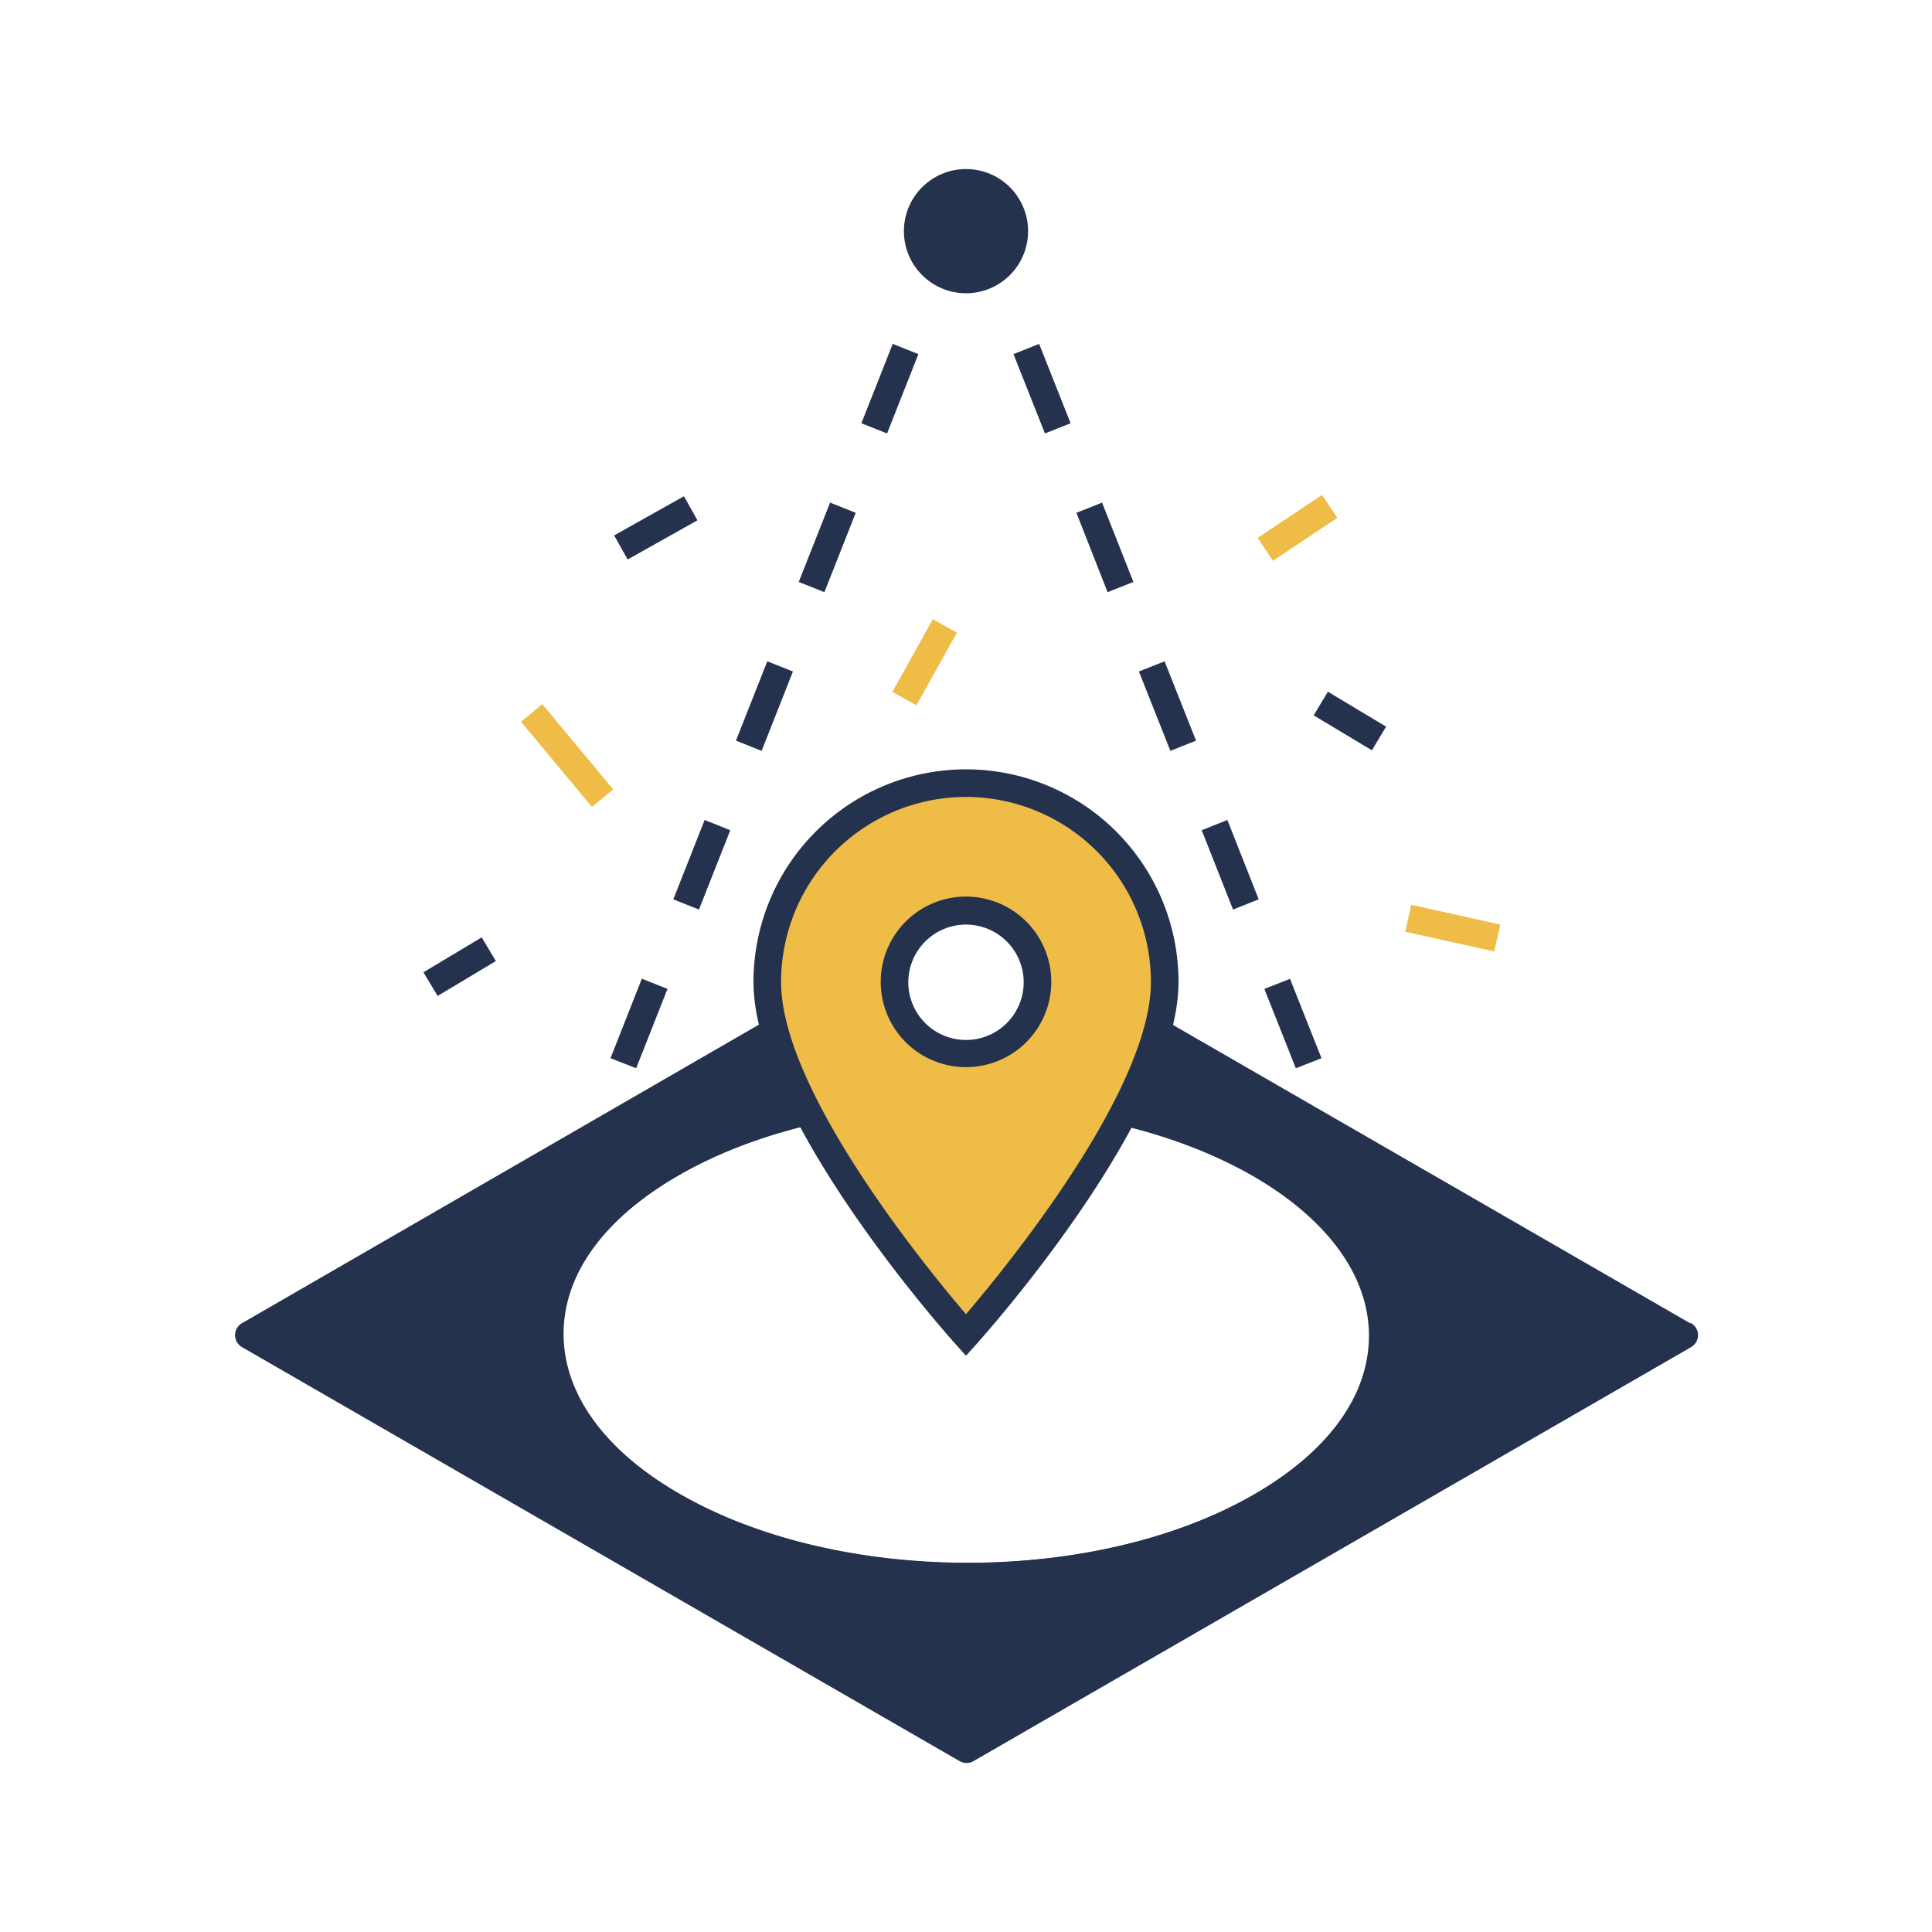 <svg id="icons_final_copy" data-name="icons final copy" xmlns="http://www.w3.org/2000/svg" viewBox="0 0 140 140"><defs><style>.cls-1{fill:#25324e;}.cls-2{fill:#efbd47;}</style></defs><title>icon_a1</title><g id="_1" data-name="1"><path class="cls-1" d="M93.9,77.41l-2.28-5.75,1.86-.73,2.28,5.75Zm-4.55-11.5-2.27-5.75,1.86-.74,2.27,5.75Zm-4.54-11.5-2.28-5.75,1.86-.74,2.28,5.75Zm-4.55-11.5L78,37.16l1.86-.74,2.27,5.75Zm-4.54-11.5-2.28-5.75,1.86-.74,2.28,5.75Z"/><path class="cls-1" d="M46.1,77.41l-1.86-.73,2.27-5.76,1.86.74Zm4.55-11.5-1.86-.74,2.27-5.75,1.86.74Zm4.54-11.5-1.86-.74,2.27-5.75,1.86.74Zm4.55-11.5-1.86-.74,2.27-5.75,1.86.74Zm4.54-11.5-1.86-.74,2.27-5.75,1.86.74Z"/><path class="cls-1" d="M64,71.36,20,96.75l26.84,15.5,2.31-4c-5.42-3.12-8.39-7.23-8.4-11.56s2.92-8.37,8.27-11.47c5.73-3.33,13.27-5,20.83-5H70l0-3.08A6,6,0,0,1,64,71.36Zm29.61,9L75.9,70.16a5.36,5.36,0,0,1,.09,1v.21a6,6,0,0,1-12,0,1.48,1.48,0,0,1,0-.21,5.36,5.36,0,0,1,.09-1L46.29,80.44,18,96.75l28.34,16.37L70,126.75,93.7,113.06,122,96.75Zm-23.72-.15H70c7.54,0,15.1,1.68,20.86,5,5.4,3.13,8.39,7.23,8.39,11.56s-2.93,8.37-8.27,11.47c-11.47,6.67-30.19,6.67-41.74,0-5.42-3.12-8.39-7.23-8.4-11.56s2.92-8.37,8.27-11.47C54.79,81.9,62.33,80.23,69.89,80.23Z"/><path class="cls-1" d="M91.81,83.5c-12.11-7-31.74-7-43.76,0-6,3.48-9.28,8.17-9.26,13.2s3.34,9.8,9.4,13.3,14,5.23,21.91,5.23,15.83-1.74,21.83-5.24,9.28-8.16,9.27-13.2S97.87,87,91.81,83.5ZM49.19,108.26c-5.42-3.12-8.39-7.23-8.4-11.56s2.92-8.37,8.27-11.47c5.73-3.33,13.27-5,20.83-5s15.13,1.67,20.92,5c5.4,3.13,8.39,7.23,8.39,11.56s-2.93,8.37-8.27,11.47C79.46,114.93,60.74,114.93,49.19,108.26Z"/><path class="cls-1" d="M122.46,95.88l-47-27.11a5.42,5.42,0,0,1,.4,1.39,5.36,5.36,0,0,1,.09,1v.21l44,25.39L93.2,112.2,70,125.6,46.88,112.26h0L20,96.75,64,71.36a1.48,1.48,0,0,1,0-.21,5.36,5.36,0,0,1,.09-1,5.44,5.44,0,0,1,.41-1.39L17.54,95.88a1,1,0,0,0,0,1.74l52,30a1,1,0,0,0,.5.13.91.91,0,0,0,.5-.13l52-30a1,1,0,0,0,0-1.74Z"/><circle class="cls-1" cx="70" cy="16.75" r="4.5"/><path class="cls-2" d="M70,56.75a14.4,14.4,0,0,0-14.4,14.4c0,9.6,14.4,25.6,14.4,25.6s14.4-16,14.4-25.6A14.4,14.4,0,0,0,70,56.75Zm0,19.58a5.18,5.18,0,1,1,5.18-5.18A5.18,5.18,0,0,1,70,76.33Z"/><path class="cls-1" d="M70,98.24l-.74-.82C68.66,96.75,54.6,81,54.6,71.15a15.4,15.4,0,0,1,30.8,0c0,9.87-14.06,25.6-14.66,26.27Zm0-40.49a13.41,13.41,0,0,0-13.4,13.4C56.6,79,67.08,91.82,70,95.23,72.91,91.82,83.4,79,83.4,71.15A13.41,13.41,0,0,0,70,57.75Zm0,19.58a6.18,6.18,0,1,1,6.18-6.18A6.18,6.18,0,0,1,70,77.33ZM70,67a4.18,4.18,0,1,0,4.18,4.18A4.18,4.18,0,0,0,70,67Z"/><rect class="cls-2" x="40.09" y="50.73" width="2" height="8.04" transform="translate(-25.51 38.94) rotate(-39.76)"/><rect class="cls-2" x="104.27" y="63.94" width="2" height="6.61" transform="translate(16.79 155.43) rotate(-77.47)"/><rect class="cls-1" x="30.85" y="69.05" width="4.92" height="2" transform="translate(-31.27 27.08) rotate(-30.93)"/><rect class="cls-2" x="63.99" y="46.99" width="6.03" height="2" transform="translate(-7.51 83.21) rotate(-60.91)"/><rect class="cls-1" x="96.82" y="49.79" width="2" height="4.92" transform="translate(2.69 109.25) rotate(-59.04)"/><rect class="cls-2" x="91.22" y="37.25" width="5.61" height="2" transform="translate(-5.43 58.58) rotate(-33.69)"/><rect class="cls-1" x="44.62" y="37.25" width="5.8" height="2" transform="translate(-12.64 28.16) rotate(-29.31)"/></g></svg>